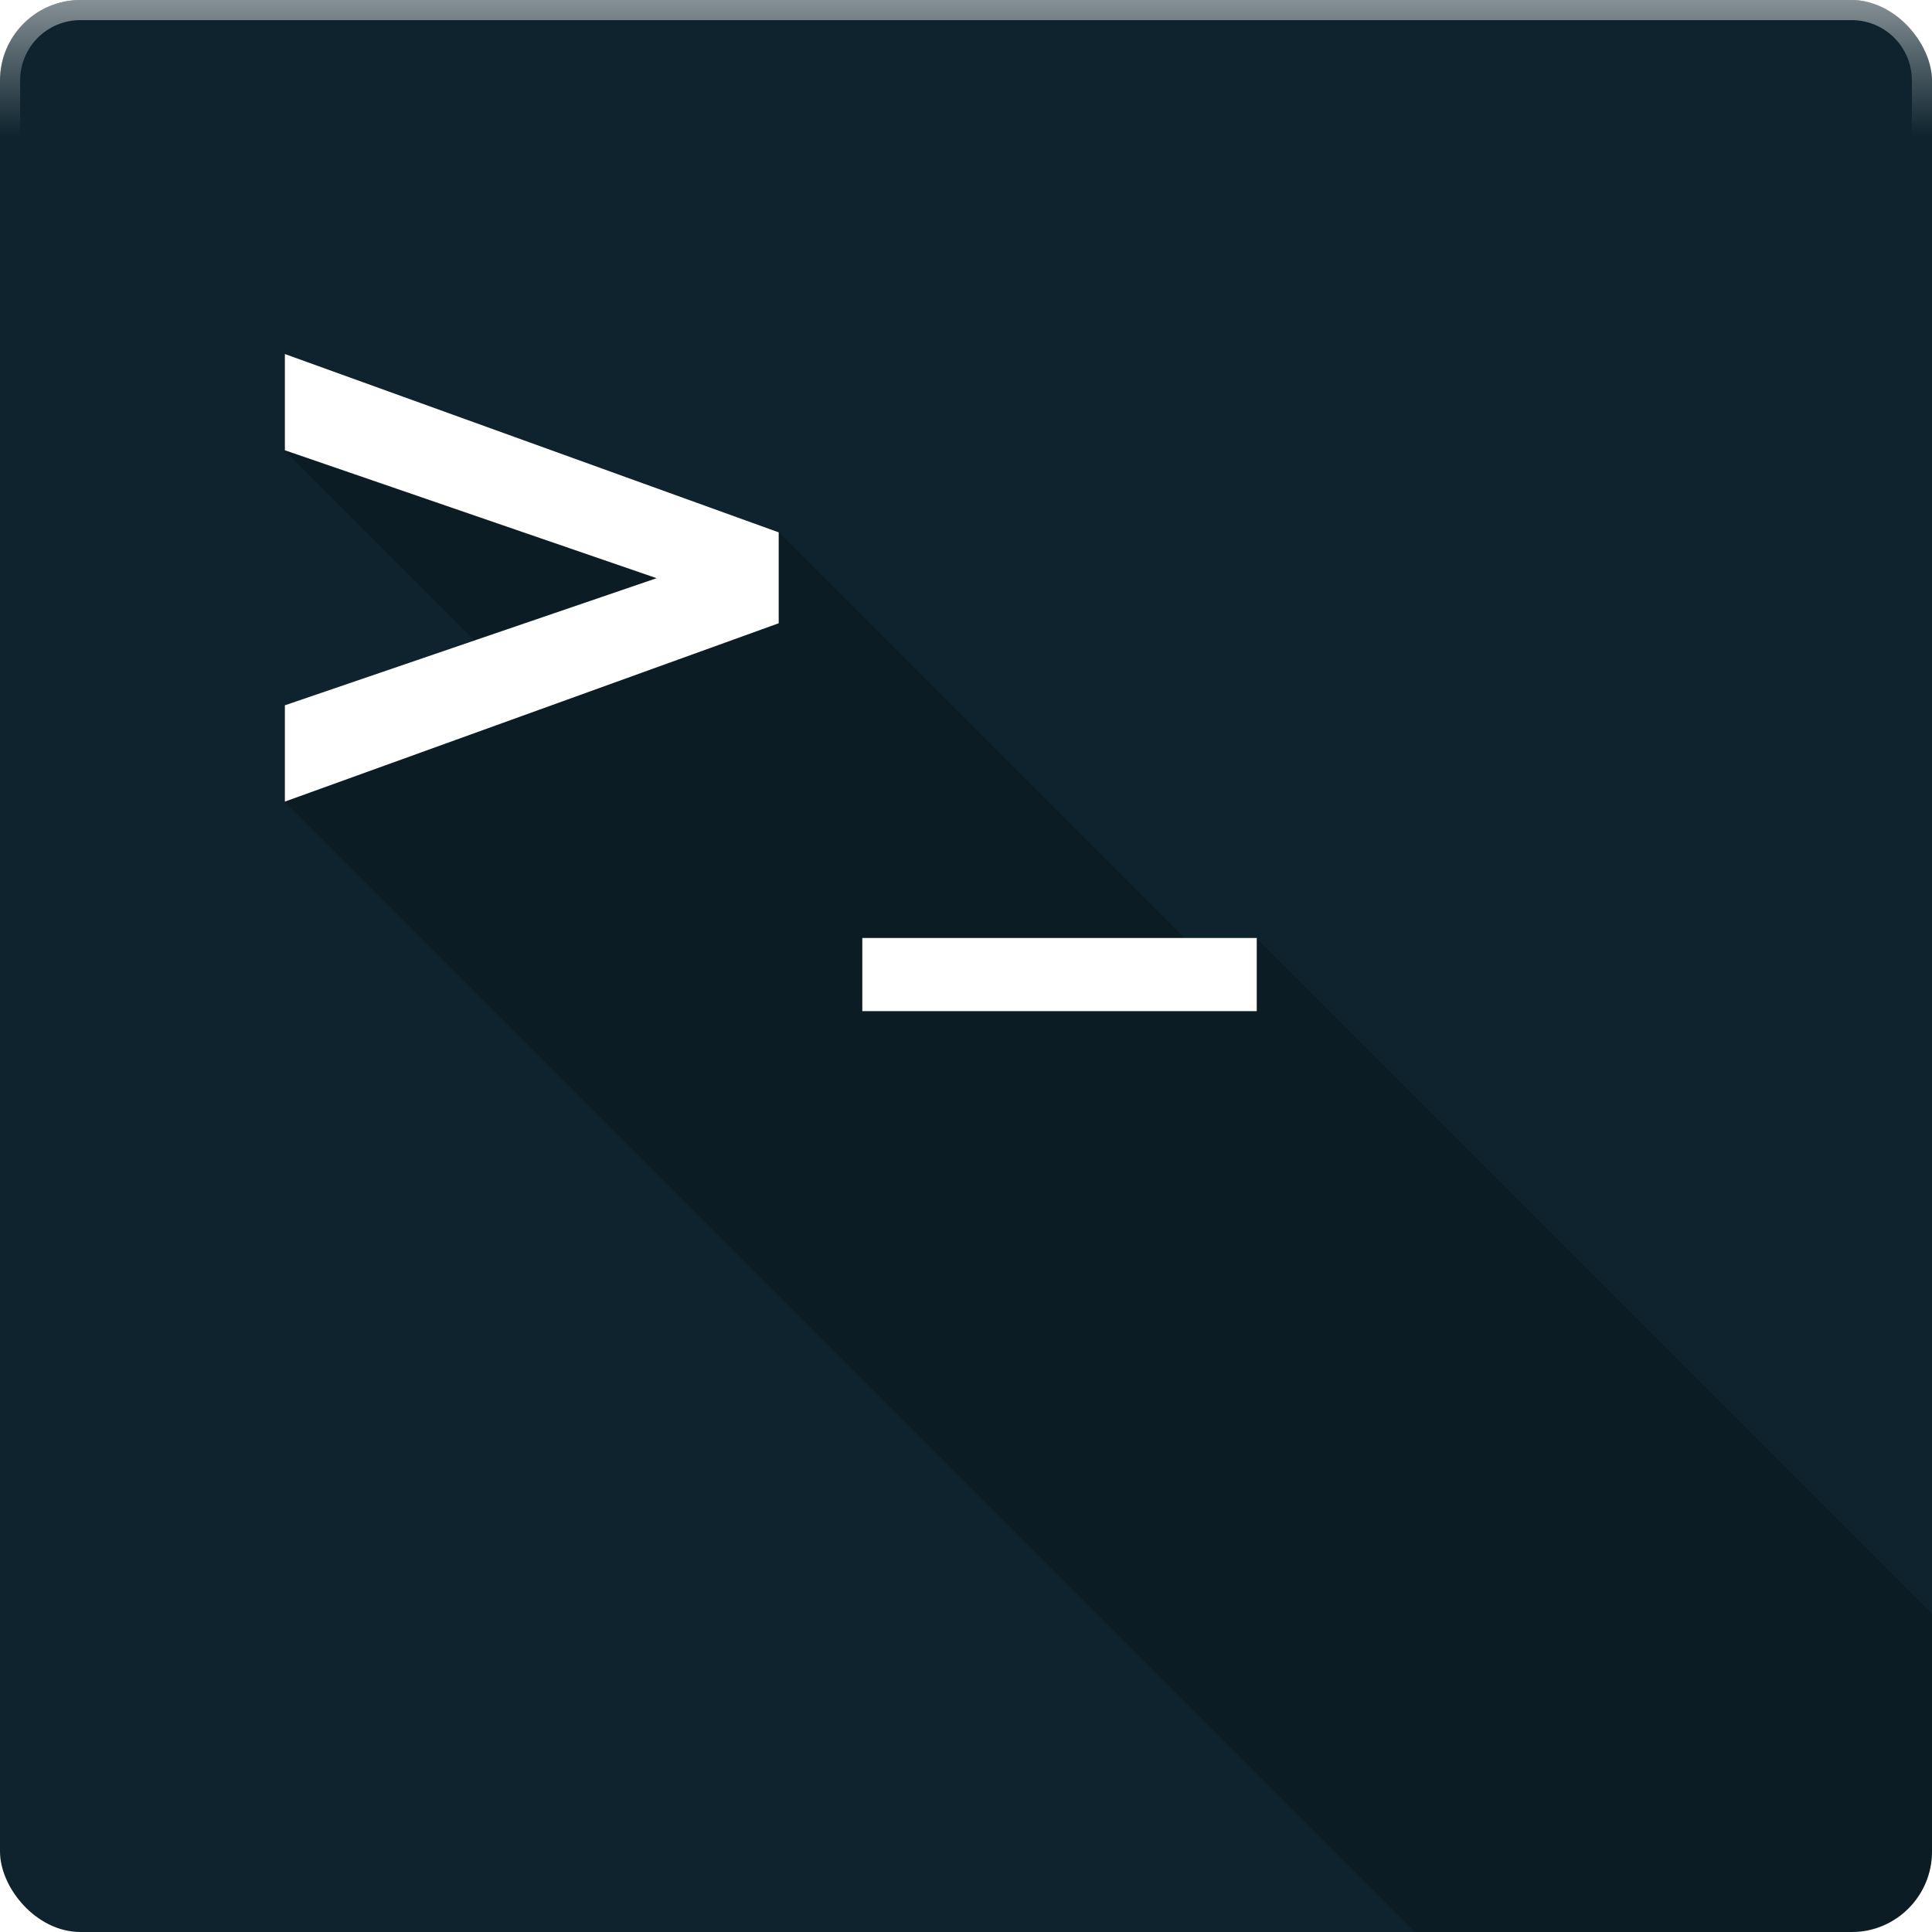 <svg xmlns:rdf="http://www.w3.org/1999/02/22-rdf-syntax-ns#" xmlns="http://www.w3.org/2000/svg" height="48" width="48" version="1.1" xmlns:cc="http://creativecommons.org/ns#" xmlns:xlink="http://www.w3.org/1999/xlink" xmlns:dc="http://purl.org/dc/elements/1.1/">
 <defs>
  <filter id="filter4945" height="2.917" width="1.356" y="-.958" x="-.178">
   <feGaussianBlur stdDeviation="0.726"/>
  </filter>
  <filter id="filter4949" height="1.631" width="1.572" y="-.315" x="-.286">
   <feGaussianBlur stdDeviation="1.462"/>
  </filter>
  <clipPath id="clipPath5297" clipPathUnits="userSpaceOnUse">
   <path d="m7.062 8.781v2.406l4.719 4.719-4.719 1.625v2.375l28.094 28.094h10.844c1.108 0 2-0.892 2-2v-4.094l-28.656-28.687-12.282-4.438z" fill="#fff"/>
  </clipPath>
  <clipPath id="clipPath5319" clipPathUnits="userSpaceOnUse">
   <path d="m21.438 23.312v1.812l22.874 22.876h1.688c1.108 0 2-0.892 2-2v-5.906l-16.781-16.781h-9.781z" fill="#fff"/>
  </clipPath>
  <linearGradient id="linearGradient5371" y2="3.377" gradientUnits="userSpaceOnUse" x2="22.5" y1="-.017" x1="22.5">
   <stop stop-color="#fff" offset="0"/>
   <stop stop-color="#fff" stop-opacity="0" offset="1"/>
  </linearGradient>
 </defs>
 <g transform="translate(0 -1004.4)">
  <rect style="color:#000000" ry="2" height="48" width="48" y="1004.4" x="0" fill="#0e232e"/>
 </g>
 <g>
  <path opacity=".2" d="m7.062 8.781v2.406l4.719 4.719-4.719 1.625v2.375l28.094 28.094h9.156 1.688c0.139 0 0.276-0.005 0.406-0.031 0.913-0.186 1.594-0.999 1.594-1.969v-4.094-1.812l-16.781-16.781h-1.781l-10.094-10.094-12.282-4.438z"/>
  <path d="m7.077 11.188v-2.393l12.27 4.431v2.259l-12.27 4.431v-2.393l9.236-3.158-9.236-3.178" clip-path="url(#clipPath5297)" filter="url(#filter4949)"/>
  <path d="m31.224 23.304v1.818h-9.8v-1.818h9.8" clip-path="url(#clipPath5319)" filter="url(#filter4945)"/>
 </g>
 <g>
  <g fill="#fff">
   <path style="" d="m7.077 11.188v-2.393l12.27 4.431v2.259l-12.27 4.431v-2.393l9.236-3.158-9.236-3.178"/>
   <path style="" d="m31.224 23.304v1.818h-9.8v-1.818h9.8"/>
  </g>
 </g>
 <path opacity=".5" style="color:#000000" d="m2 0c-1.108 0-2 0.892-2 2v44c0 1.108 0.892 2 2 2h44c1.108 0 2-0.892 2-2v-44c0-1.108-0.892-2-2-2h-44zm0 0.5h44c0.831 0 1.5 0.669 1.5 1.5v44c0 0.831-0.669 1.5-1.5 1.5h-44c-0.831 0-1.5-0.669-1.5-1.5v-44c0-0.831 0.669-1.5 1.5-1.5z" fill="url(#linearGradient5371)"/>
</svg>
